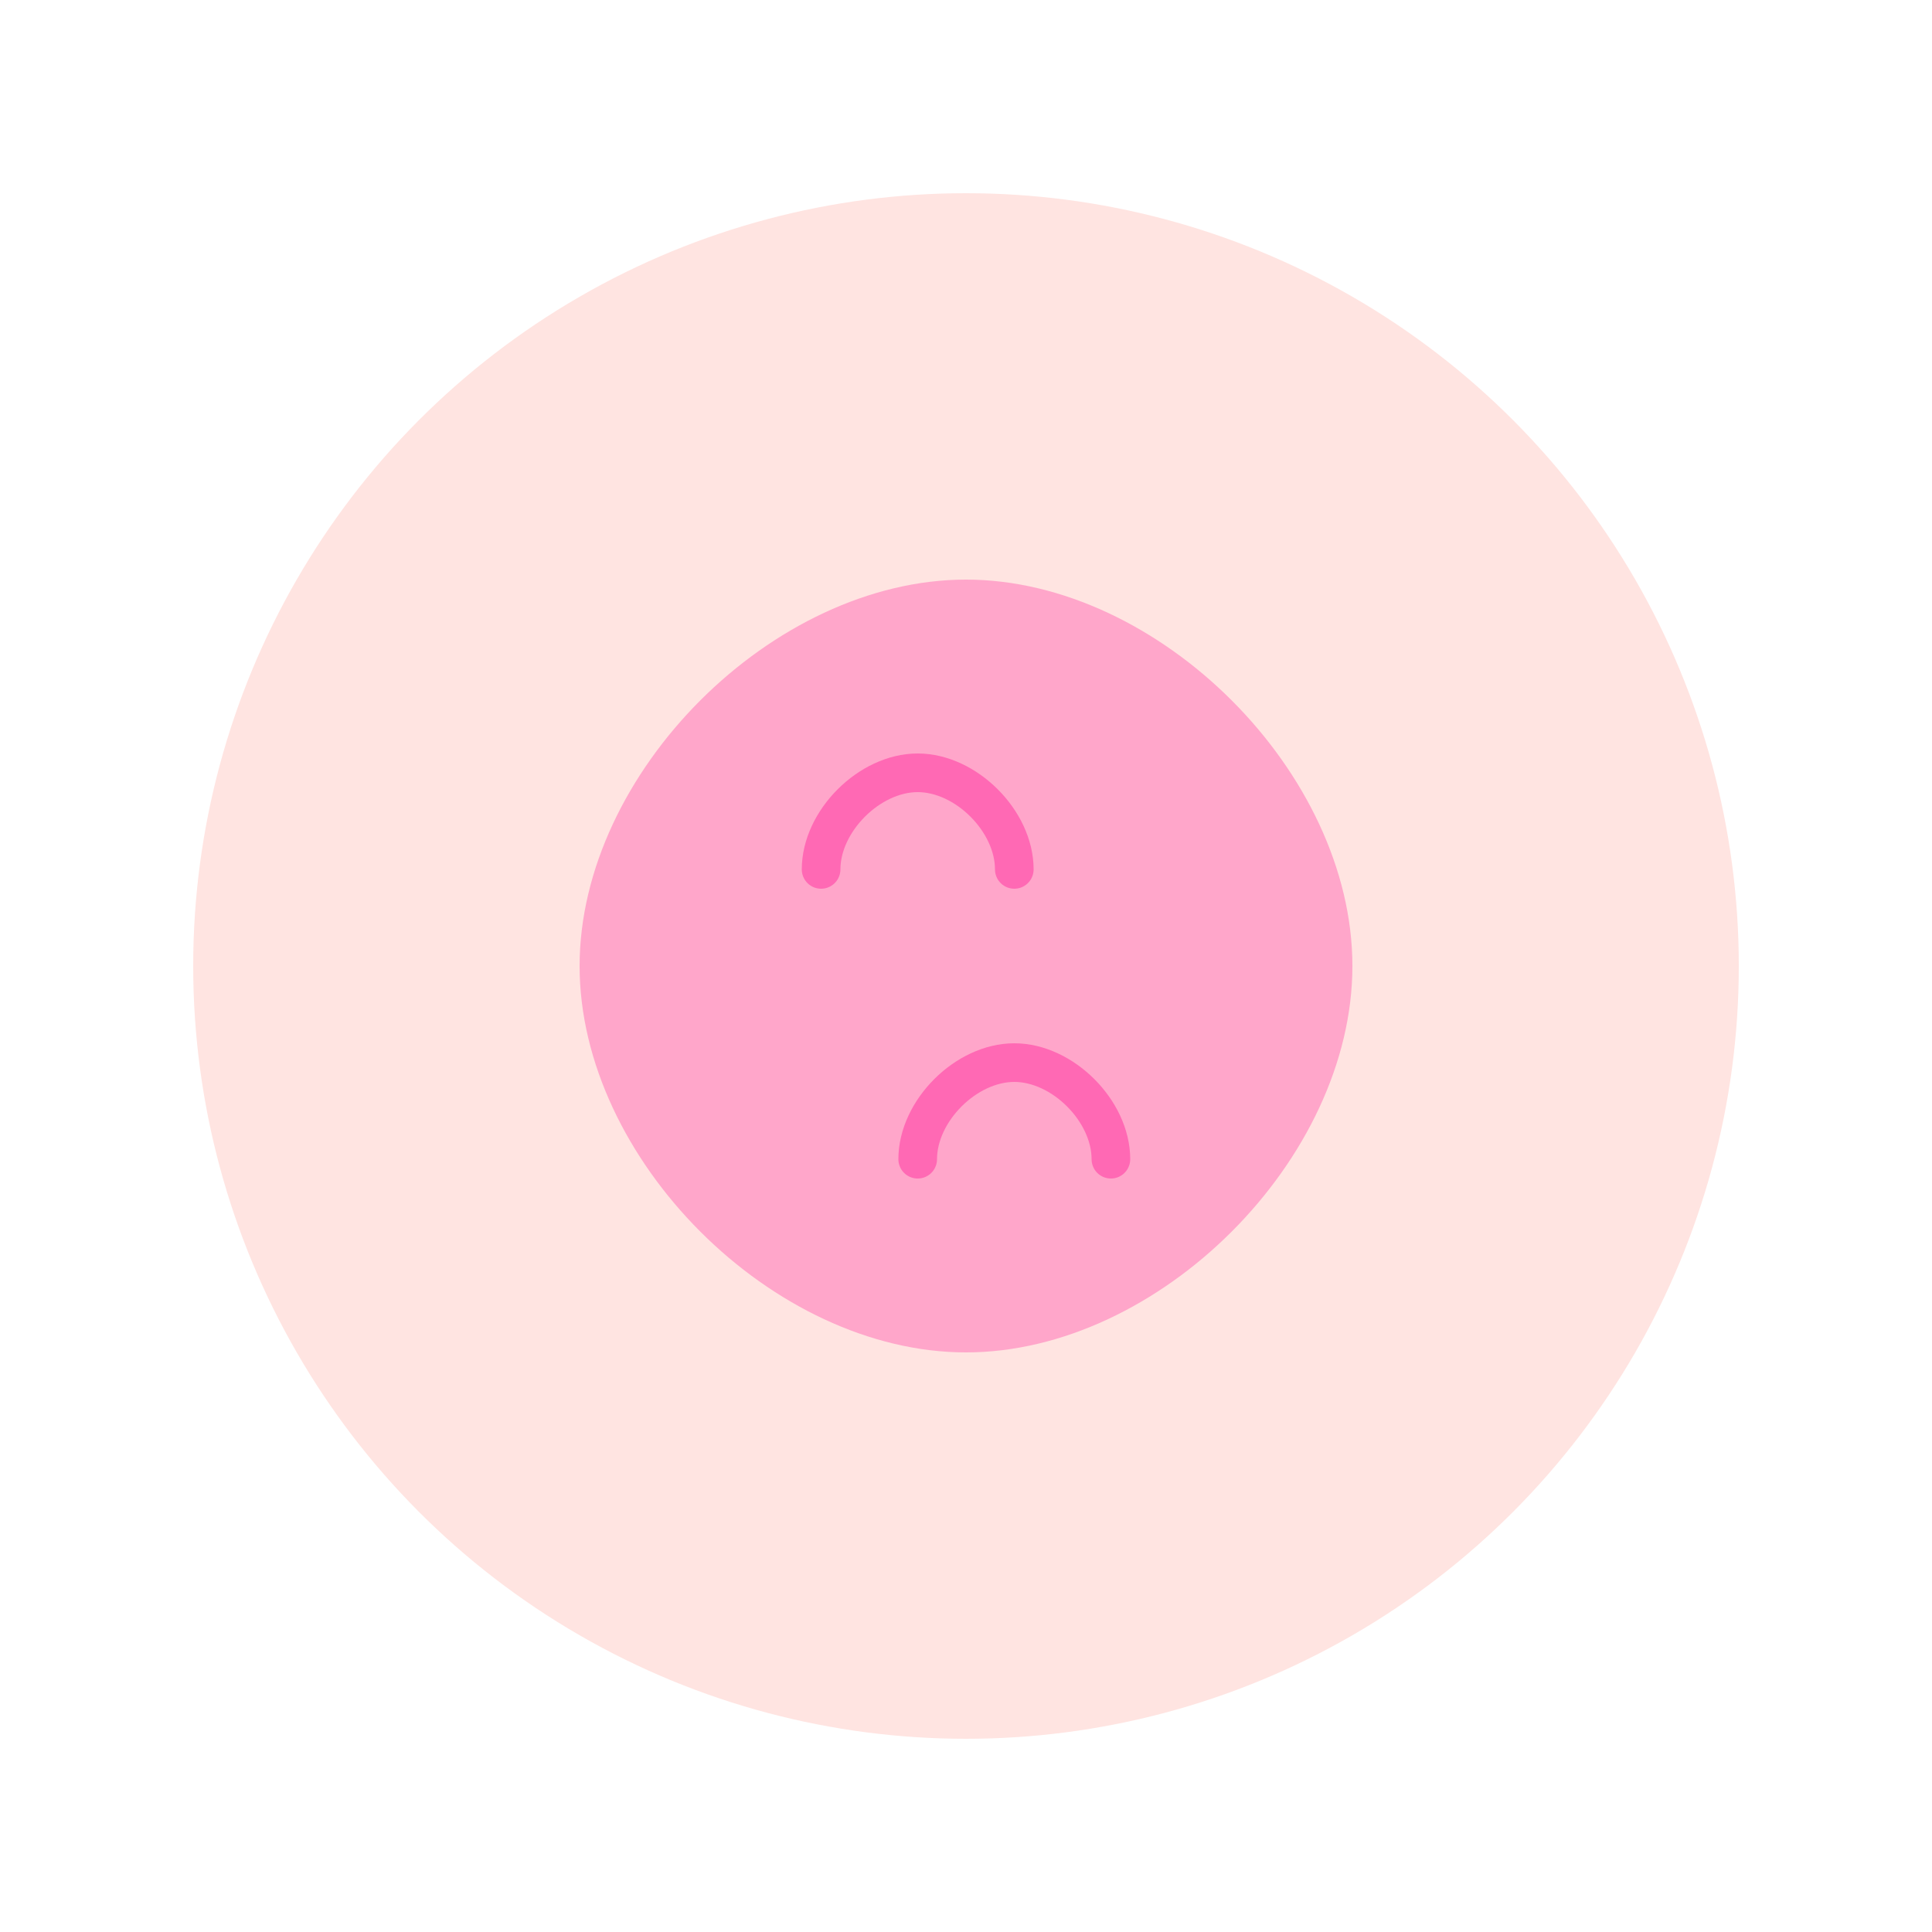 <?xml version="1.0" encoding="UTF-8"?>
<svg width="200px" height="200px" viewBox="0 0 200 200" version="1.1" xmlns="http://www.w3.org/2000/svg">
    <g stroke="none" stroke-width="1" fill="none" fill-rule="evenodd">
        <circle fill="#FFE4E1" cx="100" cy="100" r="80"/>
        <path d="M100,60 C120,60 140,80 140,100 C140,120 120,140 100,140 C80,140 60,120 60,100 C60,80 80,60 100,60 Z" fill="#FF69B4" opacity="0.5"/>
        <path d="M85,90 C85,85 90,80 95,80 C100,80 105,85 105,90 M95,120 C95,115 100,110 105,110 C110,110 115,115 115,120" stroke="#FF69B4" stroke-width="4" stroke-linecap="round"/>
    </g>
</svg> 